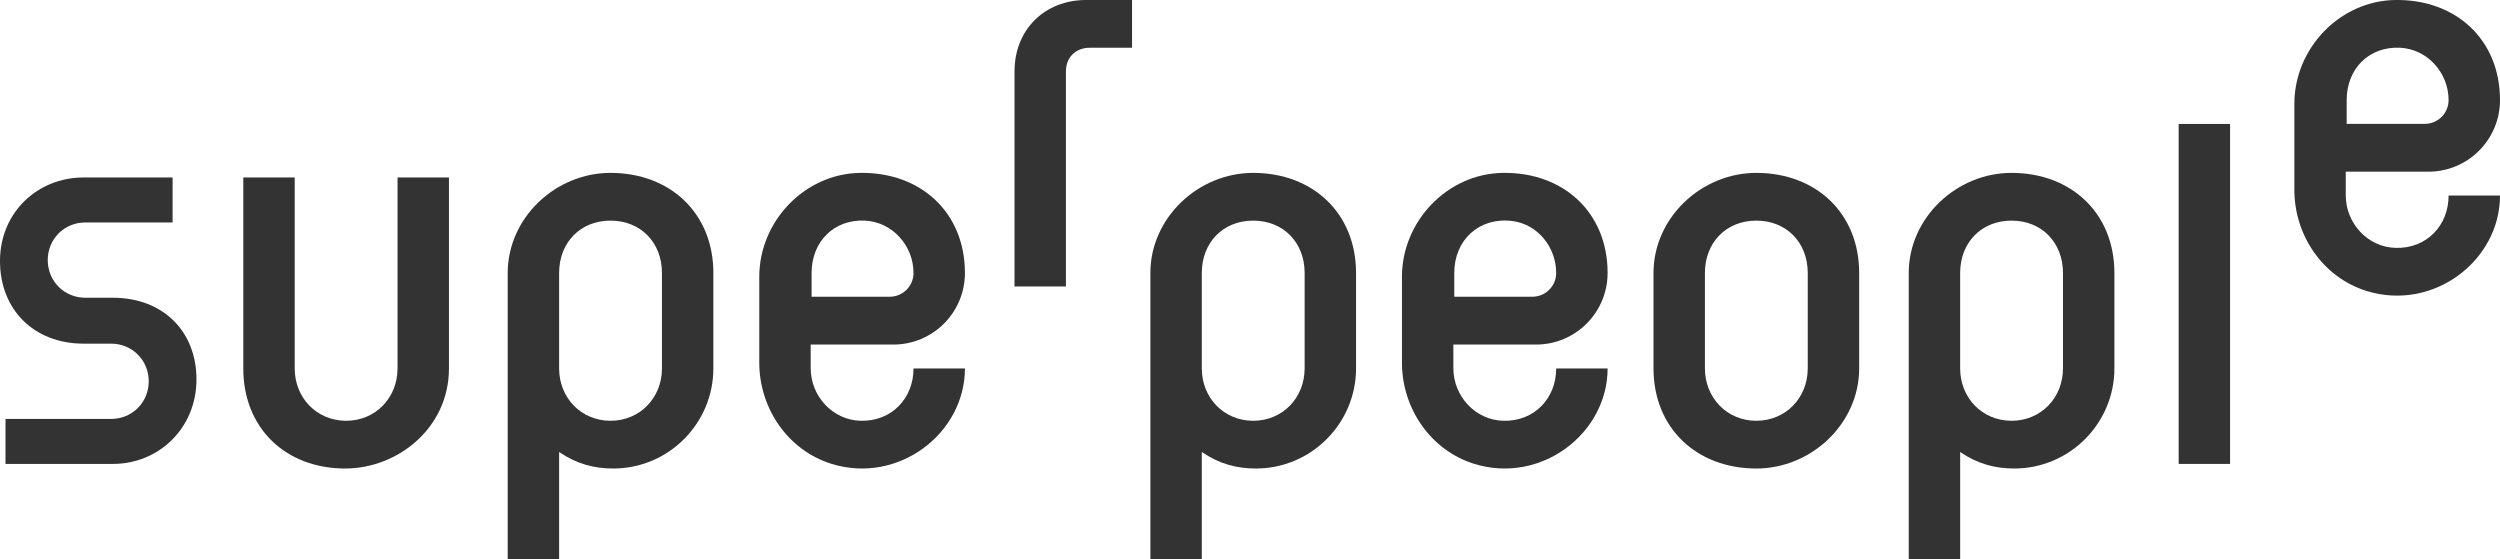 <?xml version="1.0" encoding="UTF-8"?>
<svg id="Layer_2" xmlns="http://www.w3.org/2000/svg" viewBox="0 0 272.3 60.93">
  <defs>
    <style>
      .cls-1 {
        fill: #333;
      }
    </style>
  </defs>
  <g id="animal">
    <path class="cls-1" d="M.6,45.63h11.5c2.3,0,4.1-1.8,4.1-4.1s-1.8-4.1-4.1-4.1h-3c-5.4,0-9.1-3.7-9.1-9s4.1-9.1,9.1-9.1h9.7v4.9h-9.5c-2.3,0-4.1,1.8-4.1,4.1s1.8,4.1,4.1,4.1h3c5.4,0,9.1,3.6,9.1,8.9s-4.1,9.2-9.1,9.2H.6v-4.9Z"/>
    <path class="cls-1" d="M26.5,40.13v-20.8h5.6v20.8c0,3.2,2.4,5.7,5.6,5.7s5.6-2.5,5.6-5.7v-20.8h5.6v20.8c0,6.5-5.6,10.9-11.3,10.9-6.5,0-11.1-4.4-11.1-10.9Z"/>
    <path class="cls-1" d="M55.3,29.73c0-6,5.2-10.9,11.2-10.9,6.5,0,11.2,4.4,11.2,10.9v10.4c0,6-4.9,10.9-10.9,10.9-2.1,0-4-.5-5.9-1.8v11.7h-5.6v-31.2ZM72.1,40.13v-10.4c0-3.3-2.3-5.7-5.6-5.7s-5.6,2.4-5.6,5.7v10.4c0,3.2,2.4,5.7,5.6,5.7s5.6-2.5,5.6-5.7Z"/>
    <path class="cls-1" d="M82.7,39.49v-9.34c0-6.05,4.95-11.24,11-11.32,6.61-.09,11.4,4.33,11.4,10.9h0c0,4.31-3.49,7.8-7.8,7.8h-9v2.57c0,3.05,2.39,5.65,5.43,5.73,3.39.09,5.77-2.44,5.77-5.7h5.6c0,7.09-7.27,12.65-14.54,10.39-4.75-1.48-7.86-6.05-7.86-11.03ZM99.5,29.74h0c0-2.99-2.31-5.57-5.3-5.71-3.36-.16-5.8,2.29-5.8,5.69v2.6h8.51c1.43,0,2.59-1.16,2.59-2.59Z"/>
    <path class="cls-1" d="M110.5,7.8c0-4.6,3.3-7.8,7.8-7.8h5v5.2h-4.6c-1.5,0-2.6,1-2.6,2.6v23.4h-5.6V7.8Z"/>
    <path class="cls-1" d="M125.3,29.73c0-6,5.2-10.9,11.2-10.9,6.5,0,11.2,4.4,11.2,10.9v10.4c0,6-4.9,10.9-10.9,10.9-2.1,0-4-.5-5.9-1.8v11.7h-5.6v-31.2ZM142.1,40.13v-10.4c0-3.3-2.3-5.7-5.6-5.7s-5.6,2.4-5.6,5.7v10.4c0,3.2,2.4,5.7,5.6,5.7s5.6-2.5,5.6-5.7Z"/>
    <path class="cls-1" d="M152.7,39.49v-9.34c0-6.05,4.95-11.24,11-11.32,6.61-.09,11.4,4.33,11.4,10.9h0c0,4.31-3.49,7.8-7.8,7.8h-9v2.57c0,3.05,2.39,5.65,5.43,5.73,3.39.09,5.77-2.44,5.77-5.7h5.6c0,7.09-7.27,12.65-14.54,10.39-4.75-1.48-7.86-6.05-7.86-11.03ZM169.5,29.74h0c0-2.81-2.01-5.33-4.8-5.67-3.61-.43-6.3,2.08-6.3,5.65v2.6h8.51c1.43,0,2.59-1.16,2.59-2.59Z"/>
    <path class="cls-1" d="M180.1,40.13v-10.4c0-6,5.2-10.9,11.2-10.9,6.5,0,11.2,4.4,11.2,10.9v10.4c0,6-5.2,10.9-11.2,10.9-6.5,0-11.2-4.4-11.2-10.9ZM196.9,40.13v-10.4c0-3.3-2.3-5.7-5.6-5.7s-5.6,2.4-5.6,5.7v10.4c0,3.2,2.4,5.7,5.6,5.7s5.6-2.5,5.6-5.7Z"/>
    <path class="cls-1" d="M207.9,29.73c0-6,5.2-10.9,11.2-10.9,6.5,0,11.2,4.4,11.2,10.9v10.4c0,6-4.9,10.9-10.9,10.9-2.1,0-4-.5-5.9-1.8v11.7h-5.6v-31.2ZM224.7,40.13v-10.4c0-3.3-2.3-5.7-5.6-5.7s-5.6,2.4-5.6,5.7v10.4c0,3.2,2.4,5.7,5.6,5.7s5.6-2.5,5.6-5.7Z"/>
    <path class="cls-1" d="M237.3,13.5h5.6v37.03h-5.6V13.5Z"/>
    <path class="cls-1" d="M249.9,20.66v-9.34c0-6.05,4.95-11.24,11-11.32,6.61-.09,11.4,4.33,11.4,10.9h0c0,4.31-3.49,7.8-7.8,7.8h-9v2.57c0,3.05,2.39,5.65,5.43,5.73,3.39.09,5.77-2.44,5.77-5.7h5.6c0,7.09-7.27,12.65-14.54,10.39-4.75-1.48-7.86-6.05-7.86-11.03ZM266.7,10.91h0c0-2.99-2.31-5.57-5.3-5.71-3.36-.16-5.8,2.29-5.8,5.69v2.6h8.51c1.43,0,2.59-1.16,2.59-2.59Z"/>
  </g>
</svg>